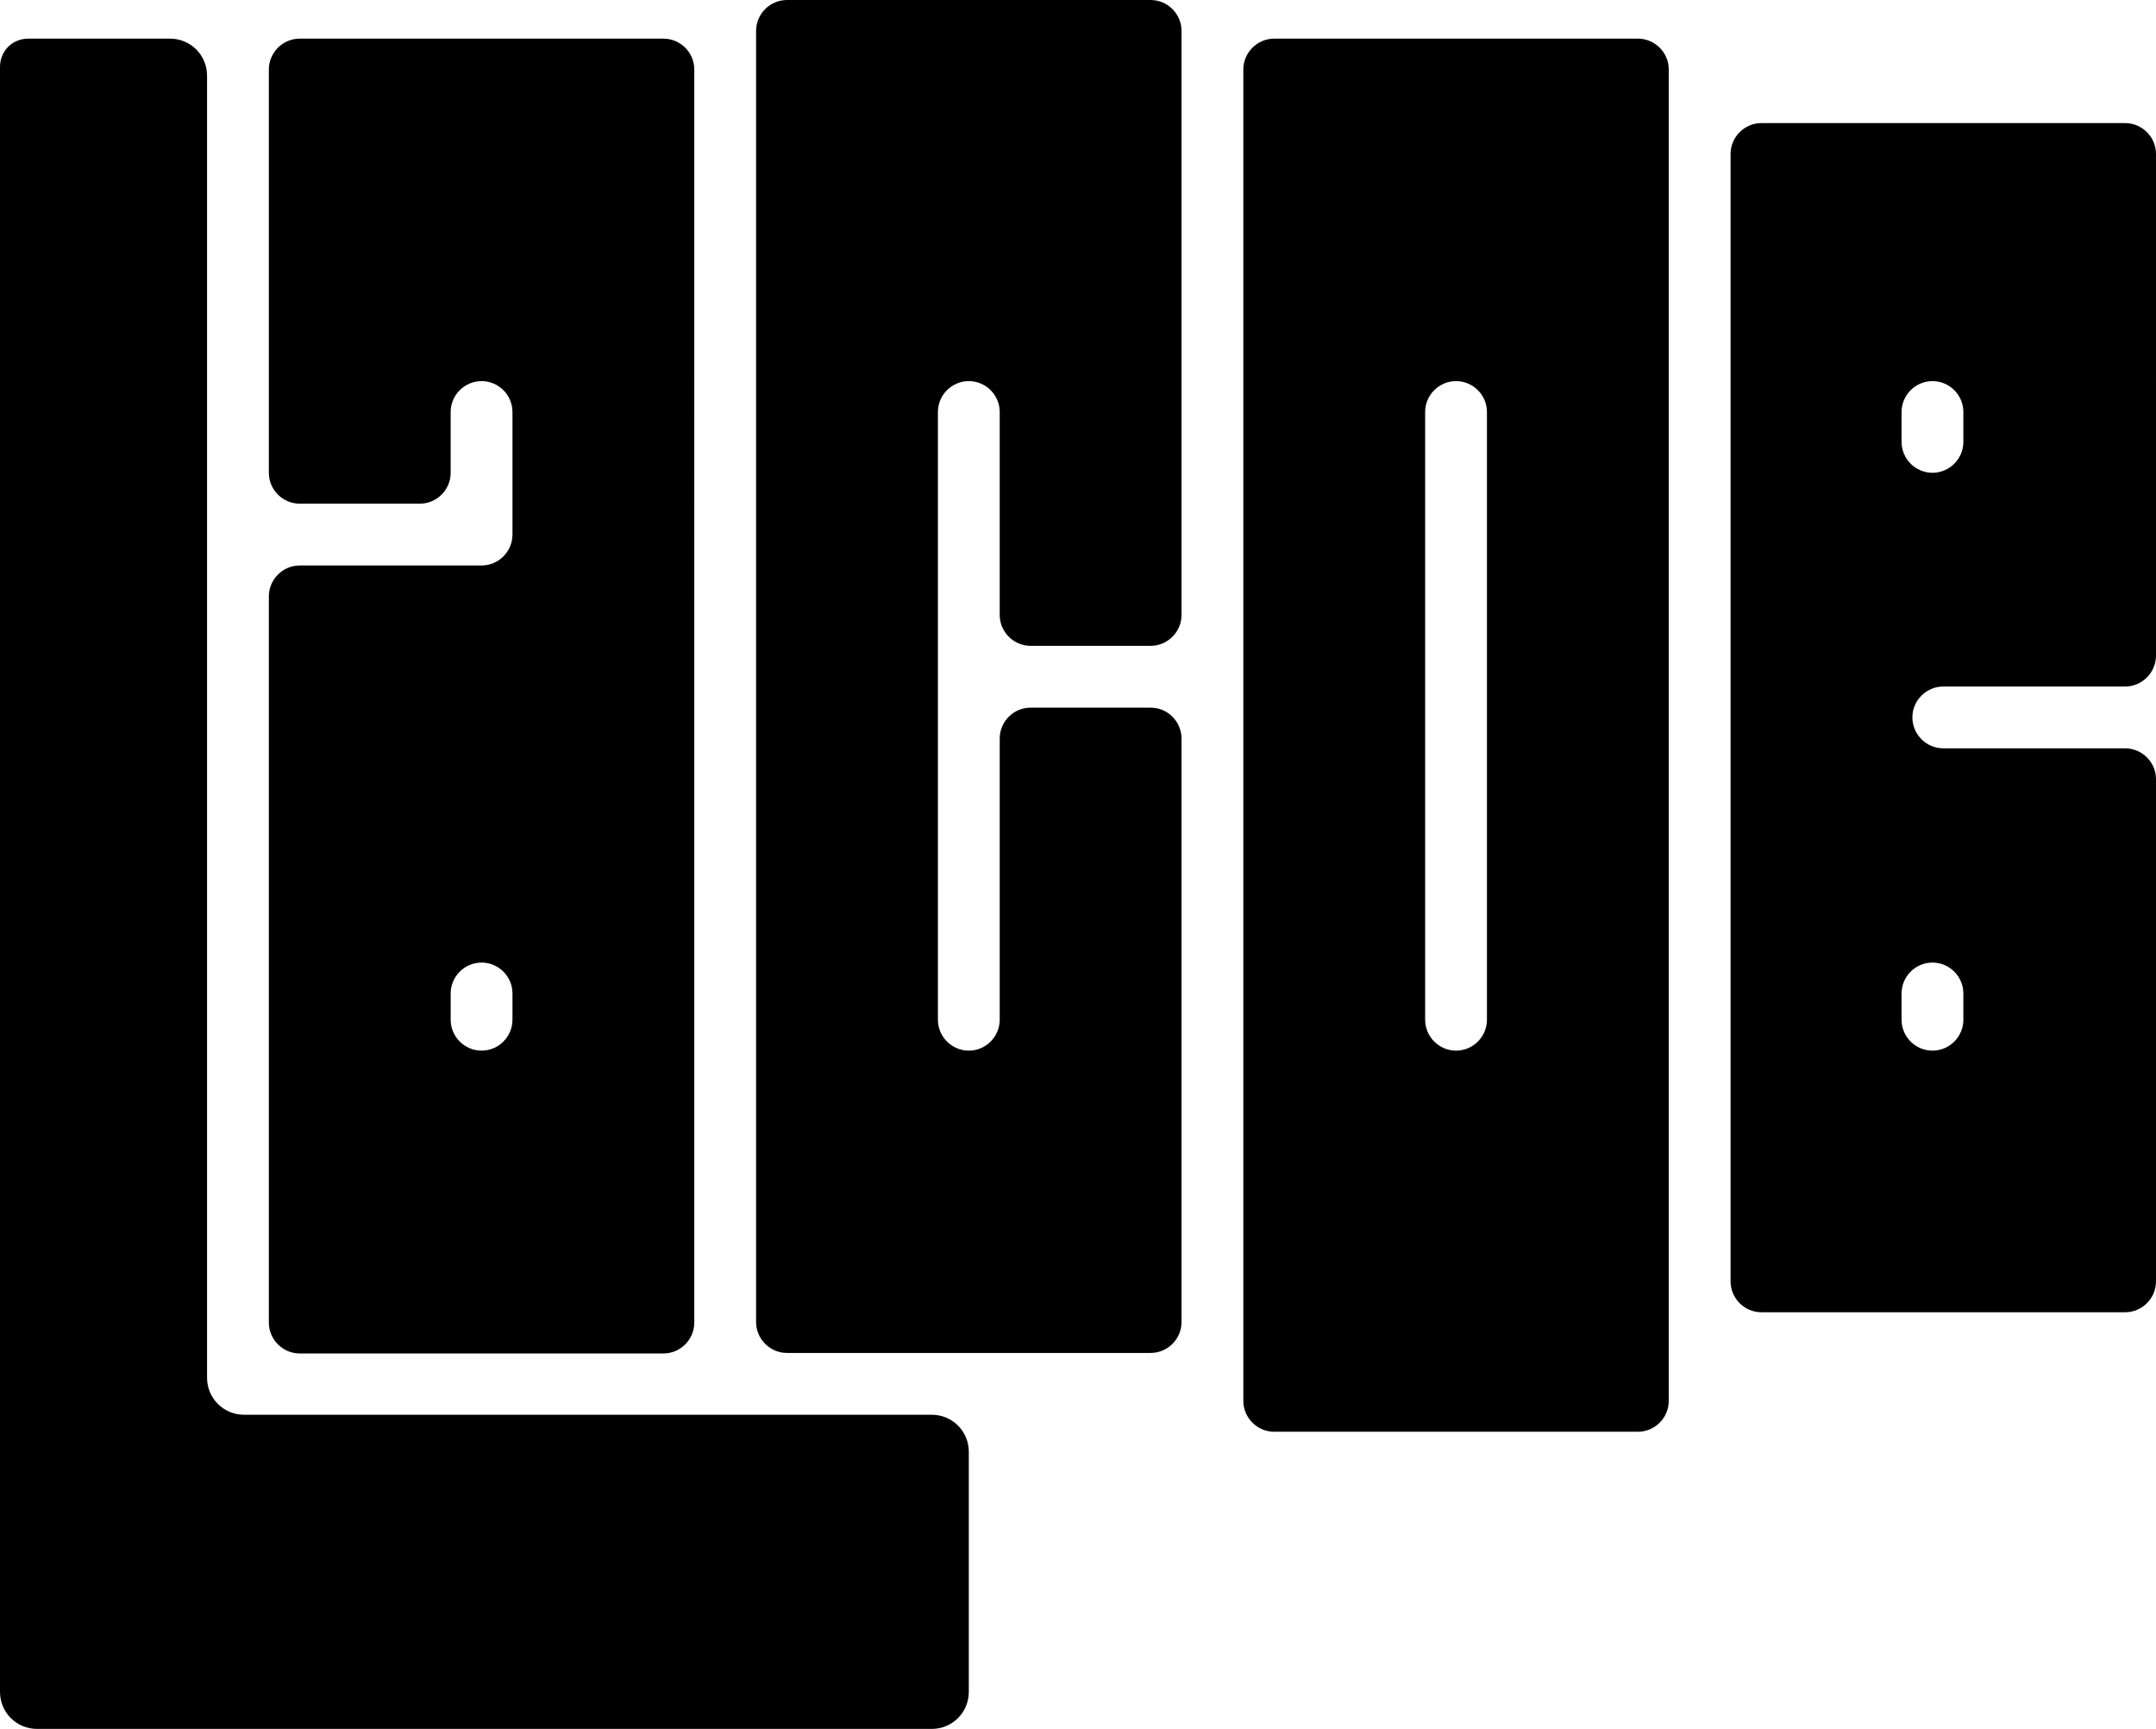 <?xml version="1.0" encoding="utf-8"?>
<!-- Generator: Adobe Illustrator 27.2.0, SVG Export Plug-In . SVG Version: 6.00 Build 0)  -->
<svg version="1.1" id="Layer_1" xmlns="http://www.w3.org/2000/svg" xmlns:xlink="http://www.w3.org/1999/xlink" x="0px" y="0px"
	 viewBox="0 0 418.6 335.7" style="enable-background:new 0 0 418.6 335.7;" xml:space="preserve">
<g>
	<path d="M0,13v315.5c0,4,3.2,7.2,7.2,7.2h173.7c4,0,7.2-3.2,7.2-7.2v-46.6c0-4-3.2-7.2-7.2-7.2H47.4c-4,0-7.2-3.2-7.2-7.2V14.7
		c0-4-3.2-7.2-7.2-7.2H5.5C2.4,7.5,0,9.9,0,13z"/>
	<path d="M229.4,119.4V6c0-3.3-2.7-6-6-6h-70.6c-3.3,0-6,2.7-6,6v250.7c0,3.3,2.7,6,6,6h70.6c3.3,0,6-2.7,6-6V143.4c0-3.3-2.7-6-6-6
		h-23.3c-3.3,0-6,2.7-6,6V198c0,3.3-2.7,6-6,6l0,0c-3.3,0-6-2.7-6-6V80c0-3.3,2.7-6,6-6l0,0c3.3,0,6,2.7,6,6v39.4c0,3.3,2.7,6,6,6
		h23.3C226.7,125.4,229.4,122.7,229.4,119.4z"/>
	<path d="M241.4,13.5V272c0,3.3,2.7,6,6,6H318c3.3,0,6-2.7,6-6V13.5c0-3.3-2.7-6-6-6h-70.6C244.1,7.5,241.4,10.2,241.4,13.5z
		 M282.7,204L282.7,204c-3.3,0-6-2.7-6-6V80c0-3.3,2.7-6,6-6l0,0c3.3,0,6,2.7,6,6v118C288.7,201.3,286,204,282.7,204z"/>
	<path d="M52.2,13.5v78.3c0,3.3,2.7,6,6,6h23.3c3.3,0,6-2.7,6-6V80c0-3.3,2.7-6,6-6h0c3.3,0,6,2.7,6,6v23.8c0,3.3-2.7,6-6,6H58.2
		c-3.3,0-6,2.7-6,6v141c0,3.3,2.7,6,6,6h70.6c3.3,0,6-2.7,6-6V13.5c0-3.3-2.7-6-6-6H58.2C54.9,7.5,52.2,10.2,52.2,13.5z M93.5,204
		L93.5,204c-3.3,0-6-2.7-6-6v-5.1c0-3.3,2.7-6,6-6h0c3.3,0,6,2.7,6,6v5.1C99.5,201.3,96.8,204,93.5,204z"/>
	<path d="M371.3,139.3L371.3,139.3c0-3.3,2.7-6,6-6h35.3c3.3,0,6-2.7,6-6V29.9c0-3.3-2.7-6-6-6H342c-3.3,0-6,2.7-6,6v218.9
		c0,3.3,2.7,6,6,6h70.6c3.3,0,6-2.7,6-6v-97.5c0-3.3-2.7-6-6-6h-35.3C374,145.3,371.3,142.6,371.3,139.3z M375.2,74L375.2,74
		c3.3,0,6,2.7,6,6v5.8c0,3.3-2.7,6-6,6l0,0c-3.3,0-6-2.7-6-6V80C369.2,76.7,371.9,74,375.2,74z M375.2,204L375.2,204
		c-3.3,0-6-2.7-6-6v-5.1c0-3.3,2.7-6,6-6l0,0c3.3,0,6,2.7,6,6v5.1C381.2,201.3,378.5,204,375.2,204z"/>
</g>
</svg>

